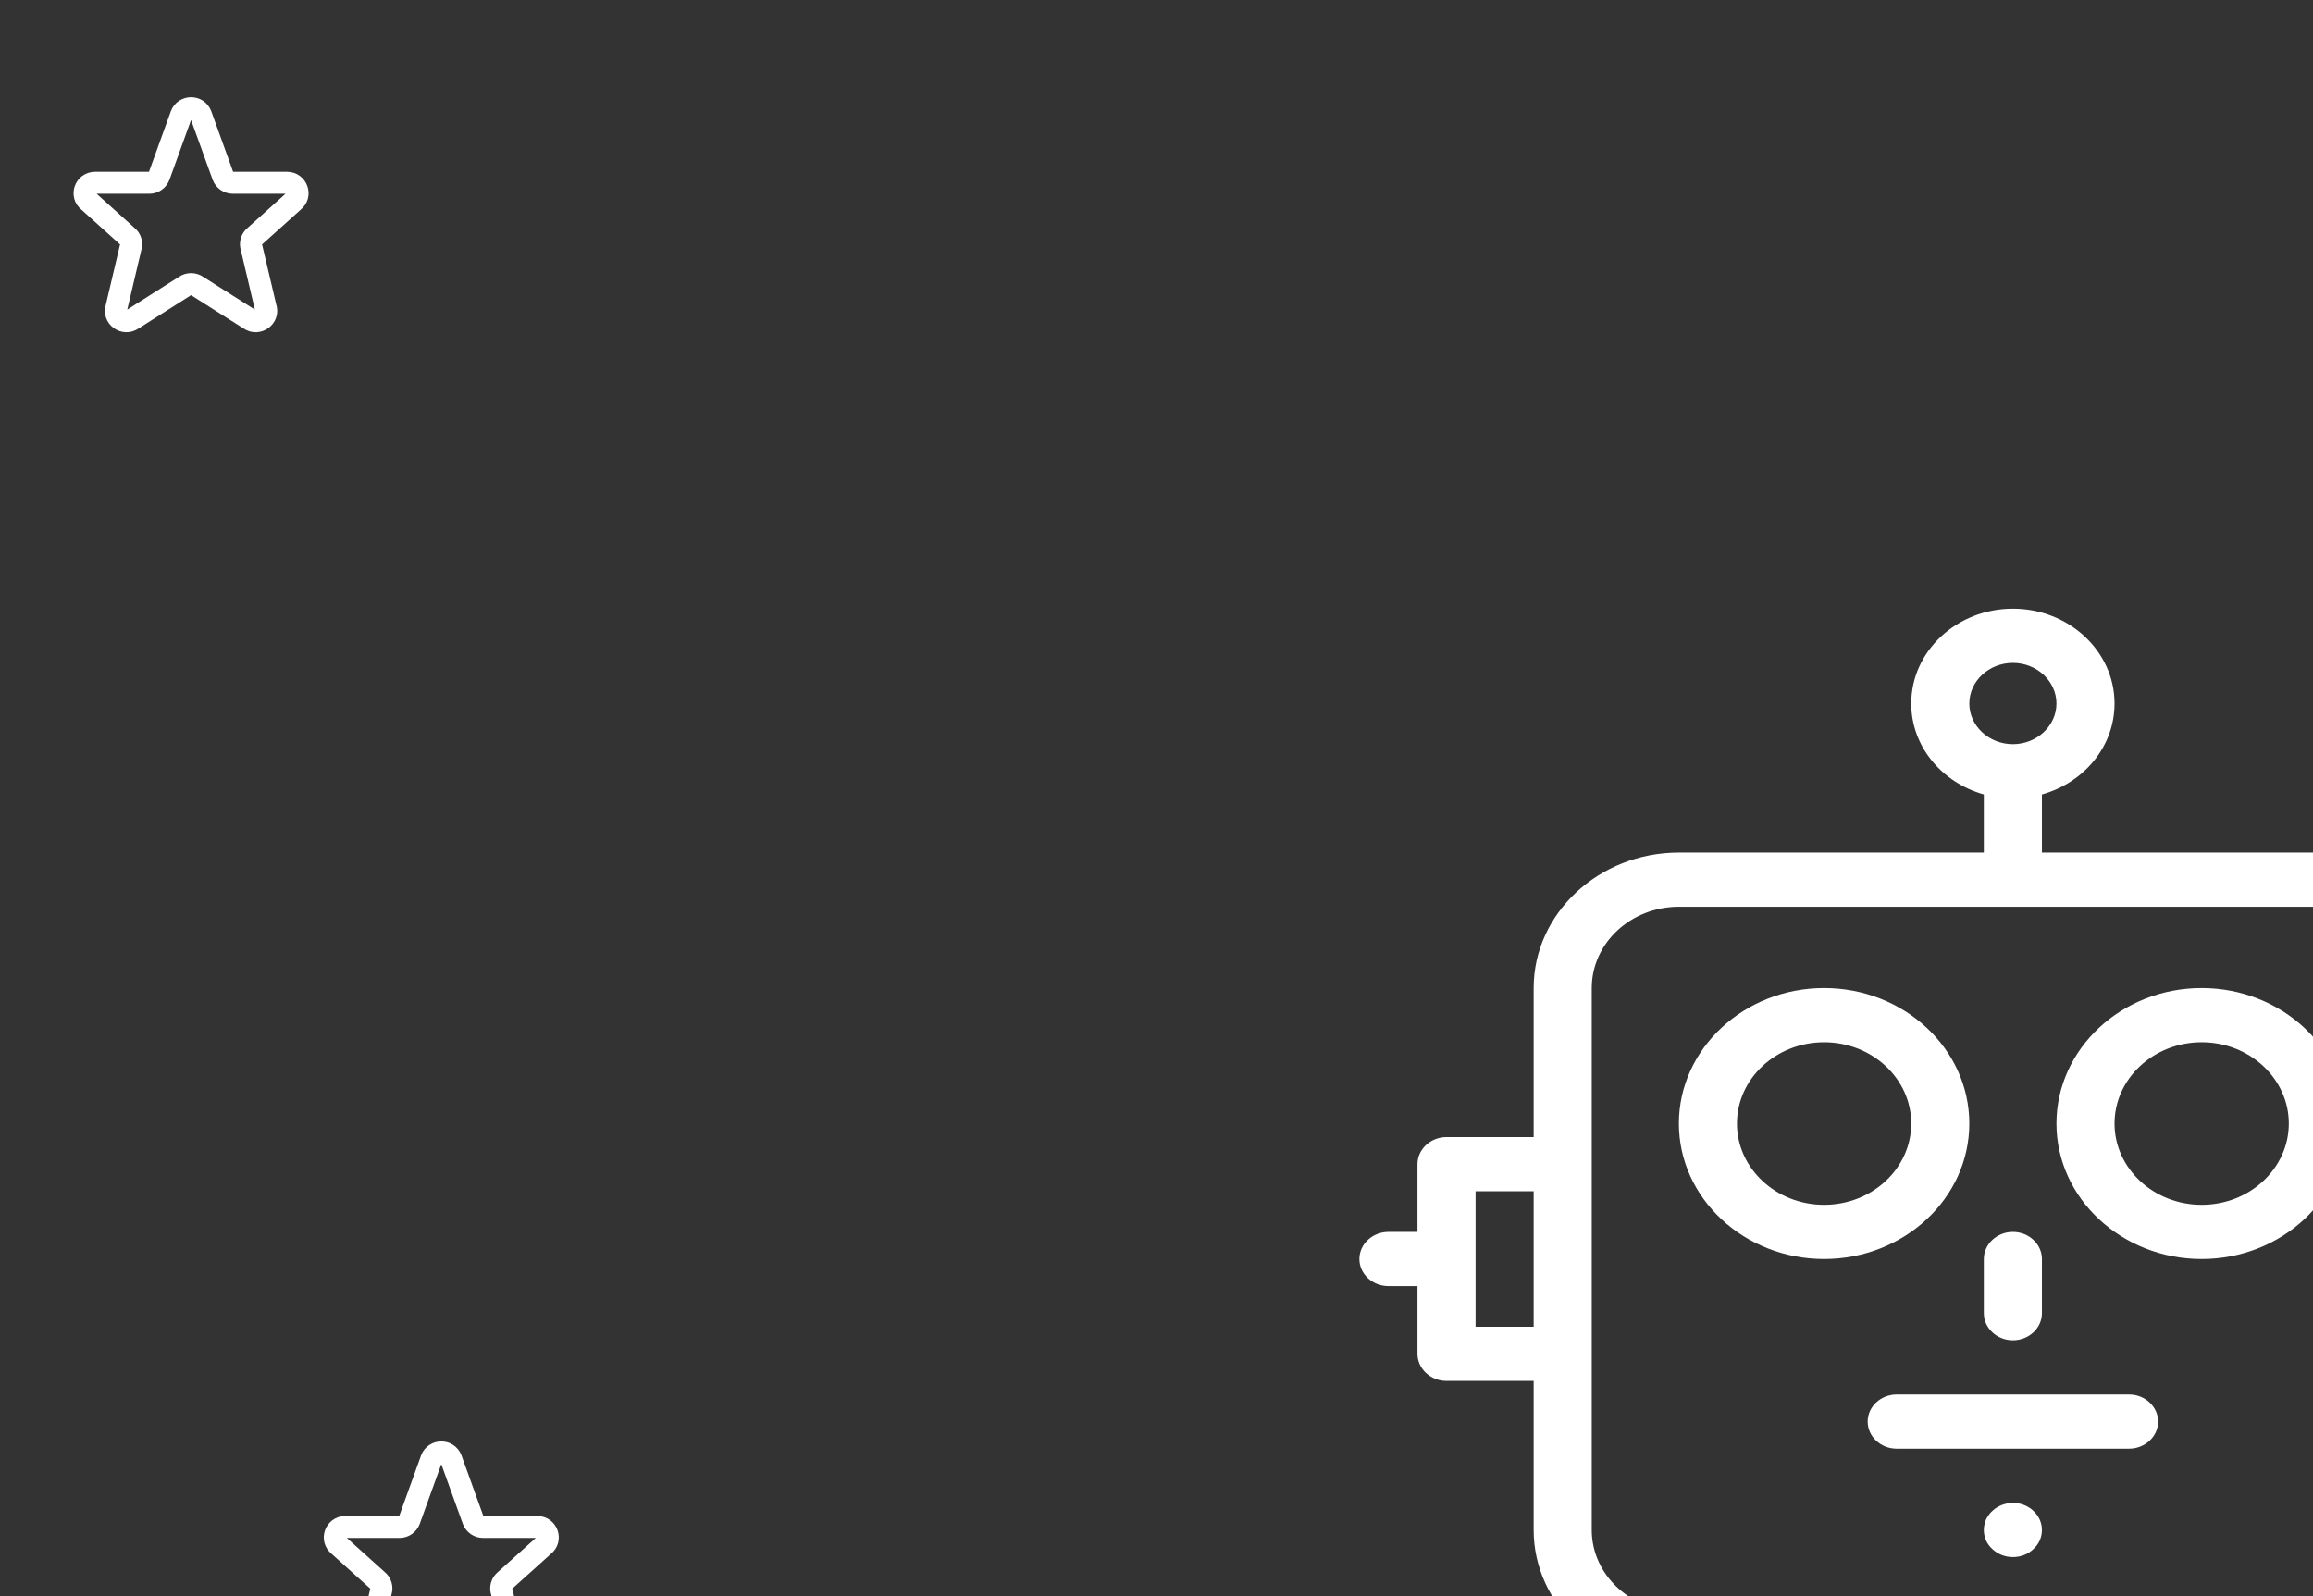 <svg width="1368" height="944" viewBox="0 0 1368 944" fill="none" xmlns="http://www.w3.org/2000/svg">
<rect x="0" y="0" width="1368" height="944" fill="#333333" stroke="none"/>
<g clip-path="url(#clip0)">
<path d="M1559.82 728.59H1542.64V688.526C1542.64 679.712 1534.91 672.5 1525.47 672.5H1473.93V584.359C1473.93 540.208 1435.37 504.231 1388.04 504.231H1207.68V469.856C1232.5 462.965 1250.62 441.49 1250.62 416.09C1250.62 385.16 1223.65 360 1190.5 360C1157.35 360 1130.38 385.16 1130.38 416.09C1130.38 441.41 1148.5 462.885 1173.32 469.856V504.231H992.956C945.631 504.231 907.067 540.208 907.067 584.359V672.5H855.533C846.086 672.5 838.356 679.712 838.356 688.526V728.59H821.178C811.73 728.59 804 735.801 804 744.615C804 753.429 811.73 760.641 821.178 760.641H838.356V800.705C838.356 809.519 846.086 816.731 855.533 816.731H907.067V904.872C907.067 949.022 945.631 985 992.956 985H1388.04C1435.37 985 1473.93 949.022 1473.93 904.872V816.731H1525.47C1534.91 816.731 1542.64 809.519 1542.64 800.705V760.641H1559.82C1569.27 760.641 1577 753.429 1577 744.615C1577 735.801 1569.27 728.59 1559.82 728.59ZM1164.73 416.09C1164.73 402.869 1176.33 392.051 1190.5 392.051C1204.67 392.051 1216.27 402.869 1216.27 416.09C1216.27 429.311 1204.67 440.128 1190.5 440.128C1176.33 440.128 1164.73 429.311 1164.73 416.09ZM872.711 784.679V704.551H907.067V784.679H872.711ZM1439.58 904.872C1439.58 931.394 1416.47 952.949 1388.04 952.949H992.956C964.526 952.949 941.422 931.394 941.422 904.872V800.705V688.526V584.359C941.422 557.837 964.526 536.282 992.956 536.282H1388.04C1416.47 536.282 1439.58 557.837 1439.58 584.359V688.526V800.705V904.872ZM1508.29 784.679H1473.93V704.551H1508.29V784.679ZM1164.73 664.487C1164.73 620.337 1126.17 584.359 1078.84 584.359C1031.52 584.359 992.956 620.337 992.956 664.487C992.956 708.638 1031.52 744.615 1078.84 744.615C1126.17 744.615 1164.73 708.638 1164.73 664.487ZM1078.84 712.564C1050.42 712.564 1027.31 691.01 1027.31 664.487C1027.31 637.965 1050.42 616.41 1078.84 616.41C1107.27 616.41 1130.38 637.965 1130.38 664.487C1130.38 691.01 1107.27 712.564 1078.84 712.564ZM1302.16 584.359C1254.83 584.359 1216.27 620.337 1216.27 664.487C1216.27 708.638 1254.83 744.615 1302.16 744.615C1349.48 744.615 1388.04 708.638 1388.04 664.487C1388.04 620.337 1349.48 584.359 1302.16 584.359ZM1302.16 712.564C1273.73 712.564 1250.62 691.01 1250.62 664.487C1250.62 637.965 1273.73 616.41 1302.16 616.41C1330.58 616.41 1353.69 637.965 1353.69 664.487C1353.69 691.01 1330.58 712.564 1302.16 712.564ZM1276.39 840.769C1276.39 849.583 1268.66 856.795 1259.21 856.795H1121.79C1112.34 856.795 1104.61 849.583 1104.61 840.769C1104.61 831.955 1112.34 824.744 1121.79 824.744H1259.21C1268.66 824.744 1276.39 831.955 1276.39 840.769ZM1173.32 776.667V744.615C1173.32 735.801 1181.05 728.59 1190.5 728.59C1199.95 728.59 1207.68 735.801 1207.68 744.615V776.667C1207.68 785.481 1199.95 792.692 1190.5 792.692C1181.05 792.692 1173.32 785.481 1173.32 776.667ZM1202.61 893.574C1205.87 896.538 1207.68 900.625 1207.68 904.872C1207.68 907.035 1207.25 909.038 1206.39 911.042C1205.53 912.965 1204.24 914.728 1202.61 916.17C1201.06 917.692 1199.17 918.894 1197.11 919.696C1194.97 920.497 1192.82 920.897 1190.5 920.897C1185.95 920.897 1181.57 919.215 1178.39 916.17C1176.76 914.728 1175.47 912.965 1174.61 911.042C1173.75 909.038 1173.32 907.035 1173.32 904.872C1173.32 903.83 1173.41 902.788 1173.67 901.747C1173.84 900.705 1174.18 899.664 1174.61 898.702C1175.04 897.74 1175.64 896.859 1176.24 895.978C1176.84 895.096 1177.53 894.295 1178.39 893.574C1182.34 889.808 1188.27 888.125 1193.85 889.167C1194.97 889.327 1196 889.647 1197.03 890.048C1198.14 890.449 1199.09 891.01 1200.03 891.571C1200.98 892.131 1201.84 892.772 1202.61 893.574Z" fill="white"/>
<path d="M107.167 67.988C109.183 62.671 116.812 62.671 118.834 67.988L131.875 104.111C132.788 106.505 135.113 108.099 137.708 108.099H169.755C175.677 108.099 178.26 115.47 173.604 119.08L150.799 139.599C149.778 140.384 149.031 141.473 148.667 142.709C148.302 143.945 148.339 145.264 148.771 146.478L157.099 181.777C159.127 187.447 152.563 192.316 147.599 188.826L116.623 169.171C115.562 168.425 114.297 168.025 113.001 168.025C111.704 168.025 110.439 168.425 109.378 169.171L78.403 188.826C73.445 192.316 66.874 187.44 68.903 181.777L77.231 146.478C77.663 145.264 77.699 143.945 77.335 142.709C76.971 141.473 76.224 140.384 75.202 139.599L52.398 119.08C47.736 115.47 50.331 108.099 56.24 108.099H88.287C89.549 108.104 90.782 107.725 91.824 107.012C92.865 106.3 93.666 105.289 94.121 104.111L107.161 67.988H107.167Z" stroke="white" stroke-width="13" stroke-linecap="round" stroke-linejoin="round"/>
<path d="M255.167 862.988C257.183 857.671 264.812 857.671 266.834 862.988L279.875 899.111C280.788 901.505 283.113 903.099 285.708 903.099H317.755C323.677 903.099 326.26 910.47 321.604 914.08L298.799 934.599C297.778 935.384 297.031 936.473 296.667 937.709C296.302 938.945 296.339 940.264 296.771 941.478L305.099 976.777C307.127 982.447 300.563 987.316 295.599 983.826L264.623 964.171C263.562 963.425 262.297 963.025 261.001 963.025C259.704 963.025 258.439 963.425 257.378 964.171L226.403 983.826C221.445 987.316 214.874 982.44 216.903 976.777L225.231 941.478C225.663 940.264 225.699 938.945 225.335 937.709C224.971 936.473 224.224 935.384 223.202 934.599L200.397 914.08C195.736 910.47 198.331 903.099 204.24 903.099H236.287C237.549 903.104 238.782 902.725 239.824 902.012C240.865 901.3 241.666 900.289 242.121 899.111L255.161 862.988H255.167Z" stroke="white" stroke-width="13" stroke-linecap="round" stroke-linejoin="round"/>
</g>
<defs>
<clipPath id="clip0">
<rect width="1368" height="944" fill="white"/>
</clipPath>
</defs>
</svg>
